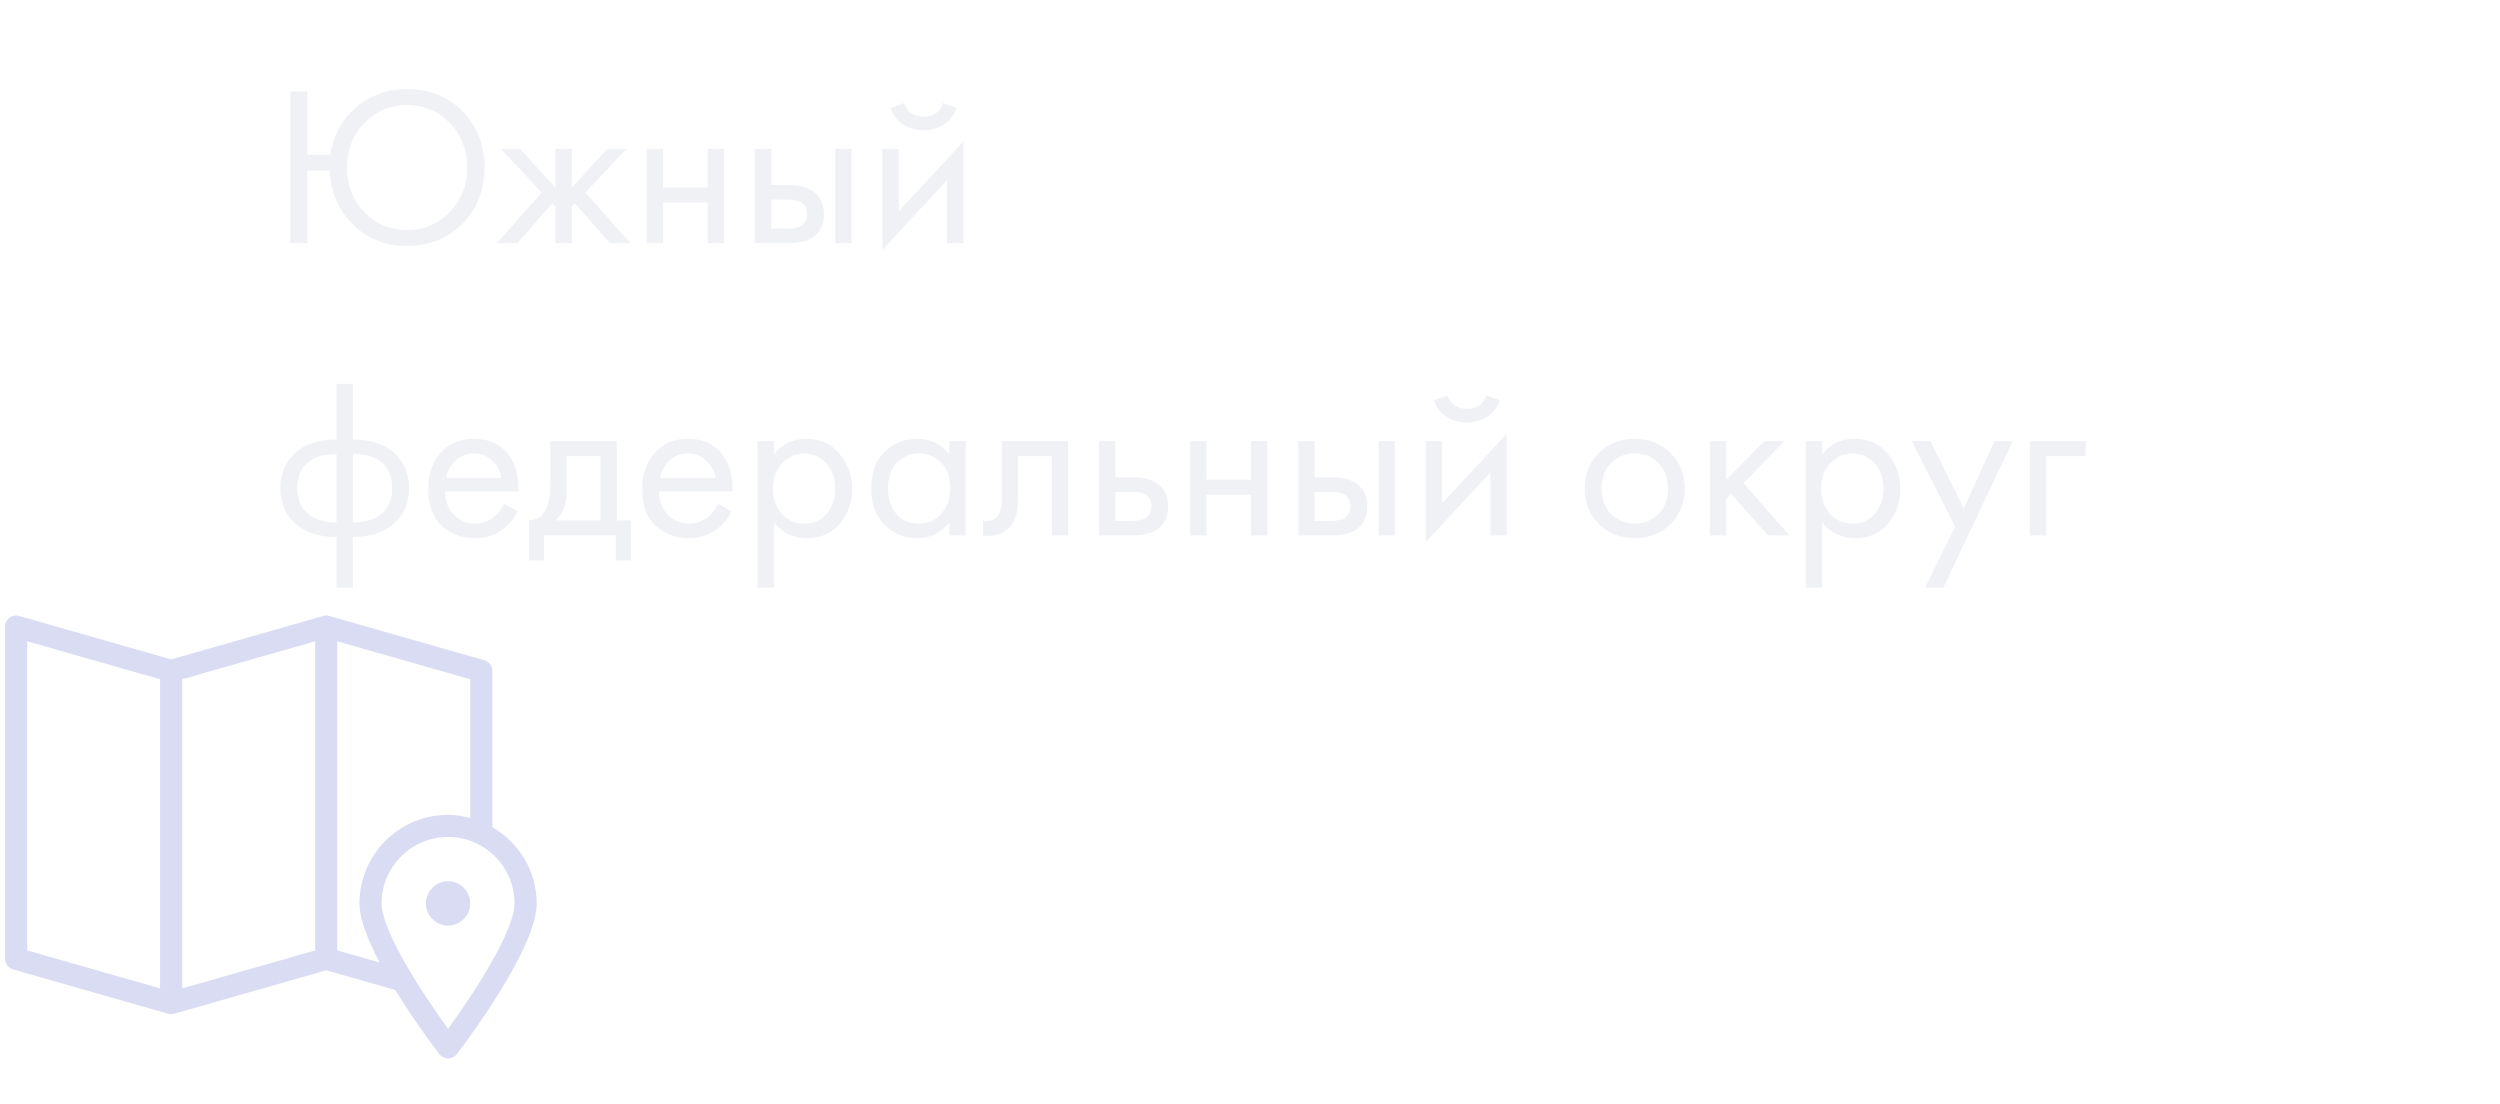 <svg width="154" height="68" viewBox="0 0 154 68" fill="none" xmlns="http://www.w3.org/2000/svg">
<g clip-path="url(#clip0_2_439)">
<path d="M30.331 50.953V41.327C30.331 41.023 30.129 40.755 29.836 40.671L20.283 37.943C20.159 37.908 20.03 37.908 19.909 37.943L10.544 40.618L1.179 37.943C0.973 37.885 0.751 37.926 0.58 38.054C0.41 38.183 0.309 38.385 0.309 38.599V59.06C0.309 59.365 0.511 59.633 0.804 59.717L10.357 62.445C10.418 62.462 10.481 62.471 10.544 62.471C10.607 62.471 10.67 62.462 10.731 62.445L20.096 59.77L24.349 60.985C25.534 62.919 26.804 64.597 27.06 64.932C27.189 65.1 27.389 65.199 27.602 65.199C27.814 65.199 28.014 65.1 28.143 64.932C28.646 64.275 33.06 58.438 33.06 55.65C33.06 53.64 31.954 51.9 30.331 50.953ZM9.861 60.884L1.674 58.546V39.504L9.861 41.842V60.884ZM19.414 58.546L11.226 60.884V41.842L19.414 39.503V58.546ZM20.778 58.546V39.504L28.966 41.842V50.388C28.527 50.274 28.075 50.194 27.602 50.194C24.592 50.194 22.143 52.642 22.143 55.65C22.143 56.613 22.674 57.939 23.383 59.29L20.778 58.546ZM27.602 63.375C26.102 61.312 23.508 57.387 23.508 55.65C23.508 53.394 25.344 51.558 27.602 51.558C29.859 51.558 31.695 53.394 31.695 55.65C31.695 57.387 29.101 61.312 27.602 63.375Z" fill="#A4A7E2" fill-opacity="0.4"/>
<path d="M27.602 54.286C26.849 54.286 26.237 54.898 26.237 55.65C26.237 56.402 26.849 57.014 27.602 57.014C28.354 57.014 28.966 56.402 28.966 55.65C28.966 54.898 28.354 54.286 27.602 54.286ZM27.602 55.65C27.602 55.65 27.602 55.65 27.602 55.649L28.284 55.65H27.602Z" fill="#A4A7E2" fill-opacity="0.4"/>
</g>
<path d="M18.925 9.536H20.353C20.521 8.37 21.039 7.404 21.907 6.638C22.784 5.873 23.839 5.49 25.071 5.49C26.452 5.49 27.591 5.943 28.487 6.848C29.392 7.754 29.845 8.911 29.845 10.32C29.845 11.711 29.392 12.864 28.487 13.778C27.581 14.693 26.443 15.15 25.071 15.15C23.717 15.15 22.597 14.698 21.711 13.792C20.824 12.887 20.357 11.795 20.311 10.516H18.925V14.982H17.889V5.644H18.925V9.536ZM27.703 7.576C26.984 6.839 26.107 6.47 25.071 6.47C24.035 6.47 23.157 6.839 22.439 7.576C21.729 8.314 21.375 9.228 21.375 10.32C21.375 11.412 21.729 12.327 22.439 13.064C23.157 13.802 24.035 14.17 25.071 14.17C26.107 14.17 26.984 13.802 27.703 13.064C28.421 12.327 28.781 11.412 28.781 10.32C28.781 9.228 28.421 8.314 27.703 7.576ZM34.216 9.172H35.224V11.552L37.408 9.172H38.584L36.064 11.86L38.836 14.982H37.576L35.42 12.532L35.224 12.728V14.982H34.216V12.728L34.02 12.532L31.864 14.982H30.604L33.376 11.86L30.856 9.172H32.032L34.216 11.552V9.172ZM39.84 14.982V9.172H40.848V11.552H43.592V9.172H44.6V14.982H43.592V12.476H40.848V14.982H39.84ZM46.498 14.982V9.172H47.506V11.398H48.542C49.345 11.398 49.933 11.59 50.306 11.972C50.605 12.271 50.754 12.677 50.754 13.19C50.754 13.732 50.581 14.166 50.236 14.492C49.891 14.819 49.321 14.982 48.528 14.982H46.498ZM47.506 14.086H48.444C48.864 14.086 49.163 14.035 49.34 13.932C49.592 13.764 49.718 13.517 49.718 13.19C49.718 12.854 49.597 12.612 49.354 12.462C49.186 12.35 48.887 12.294 48.458 12.294H47.506V14.086ZM51.454 14.982V9.172H52.462V14.982H51.454ZM54.359 9.172H55.367V13.008L59.343 8.724V14.982H58.335V11.104L54.359 15.388V9.172ZM54.863 6.666L55.703 6.344C55.871 6.904 56.268 7.184 56.893 7.184C57.519 7.184 57.915 6.904 58.083 6.344L58.923 6.666C58.774 7.086 58.517 7.418 58.153 7.66C57.799 7.903 57.379 8.024 56.893 8.024C56.408 8.024 55.983 7.903 55.619 7.66C55.265 7.418 55.013 7.086 54.863 6.666ZM20.731 36.202V33.08C19.713 33.08 18.897 32.828 18.281 32.324C17.609 31.783 17.273 31.032 17.273 30.07C17.273 29.118 17.604 28.372 18.267 27.83C18.864 27.326 19.685 27.074 20.731 27.074V23.644H21.739V27.074C22.784 27.074 23.605 27.326 24.203 27.83C24.865 28.372 25.197 29.118 25.197 30.07C25.197 31.032 24.861 31.783 24.189 32.324C23.573 32.828 22.756 33.08 21.739 33.08V36.202H20.731ZM20.731 32.184V27.97C20.068 27.97 19.55 28.092 19.177 28.334C18.598 28.698 18.309 29.277 18.309 30.07C18.309 30.817 18.579 31.382 19.121 31.764C19.513 32.044 20.049 32.184 20.731 32.184ZM21.739 27.97V32.184C22.42 32.184 22.957 32.044 23.349 31.764C23.89 31.382 24.161 30.817 24.161 30.07C24.161 29.277 23.871 28.698 23.293 28.334C22.919 28.092 22.401 27.97 21.739 27.97ZM31.054 31.036L31.894 31.498C31.698 31.872 31.46 32.184 31.18 32.436C30.648 32.912 30.004 33.15 29.248 33.15C28.464 33.15 27.787 32.898 27.218 32.394C26.658 31.881 26.378 31.12 26.378 30.112C26.378 29.226 26.63 28.493 27.134 27.914C27.647 27.326 28.333 27.032 29.192 27.032C30.163 27.032 30.895 27.387 31.39 28.096C31.782 28.656 31.964 29.384 31.936 30.28H27.414C27.423 30.868 27.605 31.344 27.96 31.708C28.315 32.072 28.749 32.254 29.262 32.254C29.719 32.254 30.116 32.114 30.452 31.834C30.713 31.61 30.914 31.344 31.054 31.036ZM27.484 29.44H30.9C30.816 28.983 30.615 28.619 30.298 28.348C29.99 28.068 29.621 27.928 29.192 27.928C28.772 27.928 28.399 28.073 28.072 28.362C27.755 28.642 27.559 29.002 27.484 29.44ZM33.902 27.172H37.99V32.058H38.858V34.522H37.934V32.982H33.51V34.522H32.586V32.058C33.072 32.049 33.431 31.797 33.664 31.302C33.823 30.976 33.902 30.462 33.902 29.762V27.172ZM36.982 32.058V28.096H34.91V30.28C34.91 31.055 34.677 31.648 34.21 32.058H36.982ZM44.234 31.036L45.074 31.498C44.878 31.872 44.64 32.184 44.36 32.436C43.828 32.912 43.184 33.15 42.428 33.15C41.644 33.15 40.967 32.898 40.398 32.394C39.838 31.881 39.558 31.12 39.558 30.112C39.558 29.226 39.81 28.493 40.314 27.914C40.827 27.326 41.513 27.032 42.372 27.032C43.342 27.032 44.075 27.387 44.57 28.096C44.962 28.656 45.144 29.384 45.116 30.28H40.594C40.603 30.868 40.785 31.344 41.14 31.708C41.494 32.072 41.928 32.254 42.442 32.254C42.899 32.254 43.296 32.114 43.632 31.834C43.893 31.61 44.094 31.344 44.234 31.036ZM40.664 29.44H44.08C43.996 28.983 43.795 28.619 43.478 28.348C43.17 28.068 42.801 27.928 42.372 27.928C41.952 27.928 41.578 28.073 41.252 28.362C40.934 28.642 40.738 29.002 40.664 29.44ZM47.67 32.17V36.202H46.662V27.172H47.67V27.984C48.183 27.35 48.846 27.032 49.658 27.032C50.526 27.032 51.212 27.34 51.716 27.956C52.229 28.563 52.486 29.282 52.486 30.112C52.486 30.952 52.234 31.671 51.73 32.268C51.226 32.856 50.549 33.15 49.7 33.15C48.851 33.15 48.174 32.824 47.67 32.17ZM49.56 32.254C50.129 32.254 50.587 32.049 50.932 31.638C51.277 31.218 51.45 30.71 51.45 30.112C51.45 29.44 51.259 28.908 50.876 28.516C50.493 28.124 50.05 27.928 49.546 27.928C49.042 27.928 48.594 28.124 48.202 28.516C47.81 28.908 47.614 29.436 47.614 30.098C47.614 30.705 47.791 31.218 48.146 31.638C48.51 32.049 48.981 32.254 49.56 32.254ZM58.483 27.998V27.172H59.491V32.982H58.483V32.17C57.979 32.824 57.316 33.15 56.495 33.15C55.711 33.15 55.044 32.88 54.493 32.338C53.942 31.797 53.667 31.041 53.667 30.07C53.667 29.118 53.938 28.376 54.479 27.844C55.03 27.303 55.702 27.032 56.495 27.032C57.335 27.032 57.998 27.354 58.483 27.998ZM56.607 27.928C56.075 27.928 55.622 28.12 55.249 28.502C54.885 28.876 54.703 29.398 54.703 30.07C54.703 30.714 54.871 31.242 55.207 31.652C55.552 32.054 56.019 32.254 56.607 32.254C57.195 32.254 57.662 32.044 58.007 31.624C58.362 31.204 58.539 30.691 58.539 30.084C58.539 29.394 58.343 28.862 57.951 28.488C57.559 28.115 57.111 27.928 56.607 27.928ZM65.796 27.172V32.982H64.788V28.096H62.716V30.714C62.716 31.47 62.567 32.03 62.268 32.394C61.932 32.805 61.466 33.01 60.868 33.01C60.794 33.01 60.691 33.001 60.56 32.982V32.058C60.654 32.077 60.728 32.086 60.784 32.086C61.111 32.086 61.354 31.96 61.512 31.708C61.643 31.503 61.708 31.172 61.708 30.714V27.172H65.796ZM67.703 32.982V27.172H68.711V29.398H69.747C70.55 29.398 71.138 29.59 71.511 29.972C71.81 30.271 71.959 30.677 71.959 31.19C71.959 31.732 71.786 32.166 71.441 32.492C71.096 32.819 70.526 32.982 69.733 32.982H67.703ZM68.711 32.086H69.649C70.069 32.086 70.368 32.035 70.545 31.932C70.797 31.764 70.923 31.517 70.923 31.19C70.923 30.854 70.802 30.612 70.559 30.462C70.391 30.35 70.092 30.294 69.663 30.294H68.711V32.086ZM73.308 32.982V27.172H74.316V29.552H77.06V27.172H78.068V32.982H77.06V30.476H74.316V32.982H73.308ZM79.967 32.982V27.172H80.975V29.398H82.011C82.813 29.398 83.401 29.59 83.775 29.972C84.073 30.271 84.223 30.677 84.223 31.19C84.223 31.732 84.05 32.166 83.705 32.492C83.359 32.819 82.79 32.982 81.997 32.982H79.967ZM80.975 32.086H81.913C82.333 32.086 82.631 32.035 82.809 31.932C83.061 31.764 83.187 31.517 83.187 31.19C83.187 30.854 83.065 30.612 82.823 30.462C82.655 30.35 82.356 30.294 81.927 30.294H80.975V32.086ZM84.923 32.982V27.172H85.931V32.982H84.923ZM87.828 27.172H88.836V31.008L92.812 26.724V32.982H91.804V29.104L87.828 33.388V27.172ZM88.332 24.666L89.172 24.344C89.34 24.904 89.737 25.184 90.362 25.184C90.987 25.184 91.384 24.904 91.552 24.344L92.392 24.666C92.243 25.086 91.986 25.418 91.622 25.66C91.267 25.903 90.847 26.024 90.362 26.024C89.877 26.024 89.452 25.903 89.088 25.66C88.733 25.418 88.481 25.086 88.332 24.666ZM102.9 32.282C102.322 32.861 101.589 33.15 100.702 33.15C99.816 33.15 99.078 32.861 98.49 32.282C97.912 31.704 97.622 30.976 97.622 30.098C97.622 29.212 97.912 28.479 98.49 27.9C99.078 27.322 99.816 27.032 100.702 27.032C101.589 27.032 102.322 27.322 102.9 27.9C103.488 28.479 103.782 29.212 103.782 30.098C103.782 30.976 103.488 31.704 102.9 32.282ZM102.144 28.502C101.752 28.12 101.272 27.928 100.702 27.928C100.133 27.928 99.647 28.124 99.246 28.516C98.854 28.899 98.658 29.426 98.658 30.098C98.658 30.77 98.859 31.298 99.26 31.68C99.662 32.063 100.142 32.254 100.702 32.254C101.262 32.254 101.743 32.063 102.144 31.68C102.546 31.298 102.746 30.77 102.746 30.098C102.746 29.417 102.546 28.885 102.144 28.502ZM105.328 27.172H106.336V29.552L108.688 27.172H109.92L107.4 29.762L110.228 32.982H108.912L106.644 30.434L106.336 30.728V32.982H105.328V27.172ZM112.242 32.17V36.202H111.234V27.172H112.242V27.984C112.756 27.35 113.418 27.032 114.23 27.032C115.098 27.032 115.784 27.34 116.288 27.956C116.802 28.563 117.058 29.282 117.058 30.112C117.058 30.952 116.806 31.671 116.302 32.268C115.798 32.856 115.122 33.15 114.272 33.15C113.423 33.15 112.746 32.824 112.242 32.17ZM114.132 32.254C114.702 32.254 115.159 32.049 115.504 31.638C115.85 31.218 116.022 30.71 116.022 30.112C116.022 29.44 115.831 28.908 115.448 28.516C115.066 28.124 114.622 27.928 114.118 27.928C113.614 27.928 113.166 28.124 112.774 28.516C112.382 28.908 112.186 29.436 112.186 30.098C112.186 30.705 112.364 31.218 112.718 31.638C113.082 32.049 113.554 32.254 114.132 32.254ZM118.589 36.202L120.437 32.436L117.763 27.172H118.911L120.969 31.33L122.859 27.172H123.979L119.709 36.202H118.589ZM125.043 32.982V27.172H128.487V28.096H126.051V32.982H125.043Z" fill="#D7DCE7" fill-opacity="0.4"/>
<defs>
<clipPath id="clip0_2_439">
<rect width="32.751" height="32.738" fill="white" transform="translate(0.309 35.189)"/>
</clipPath>
</defs>
</svg>
